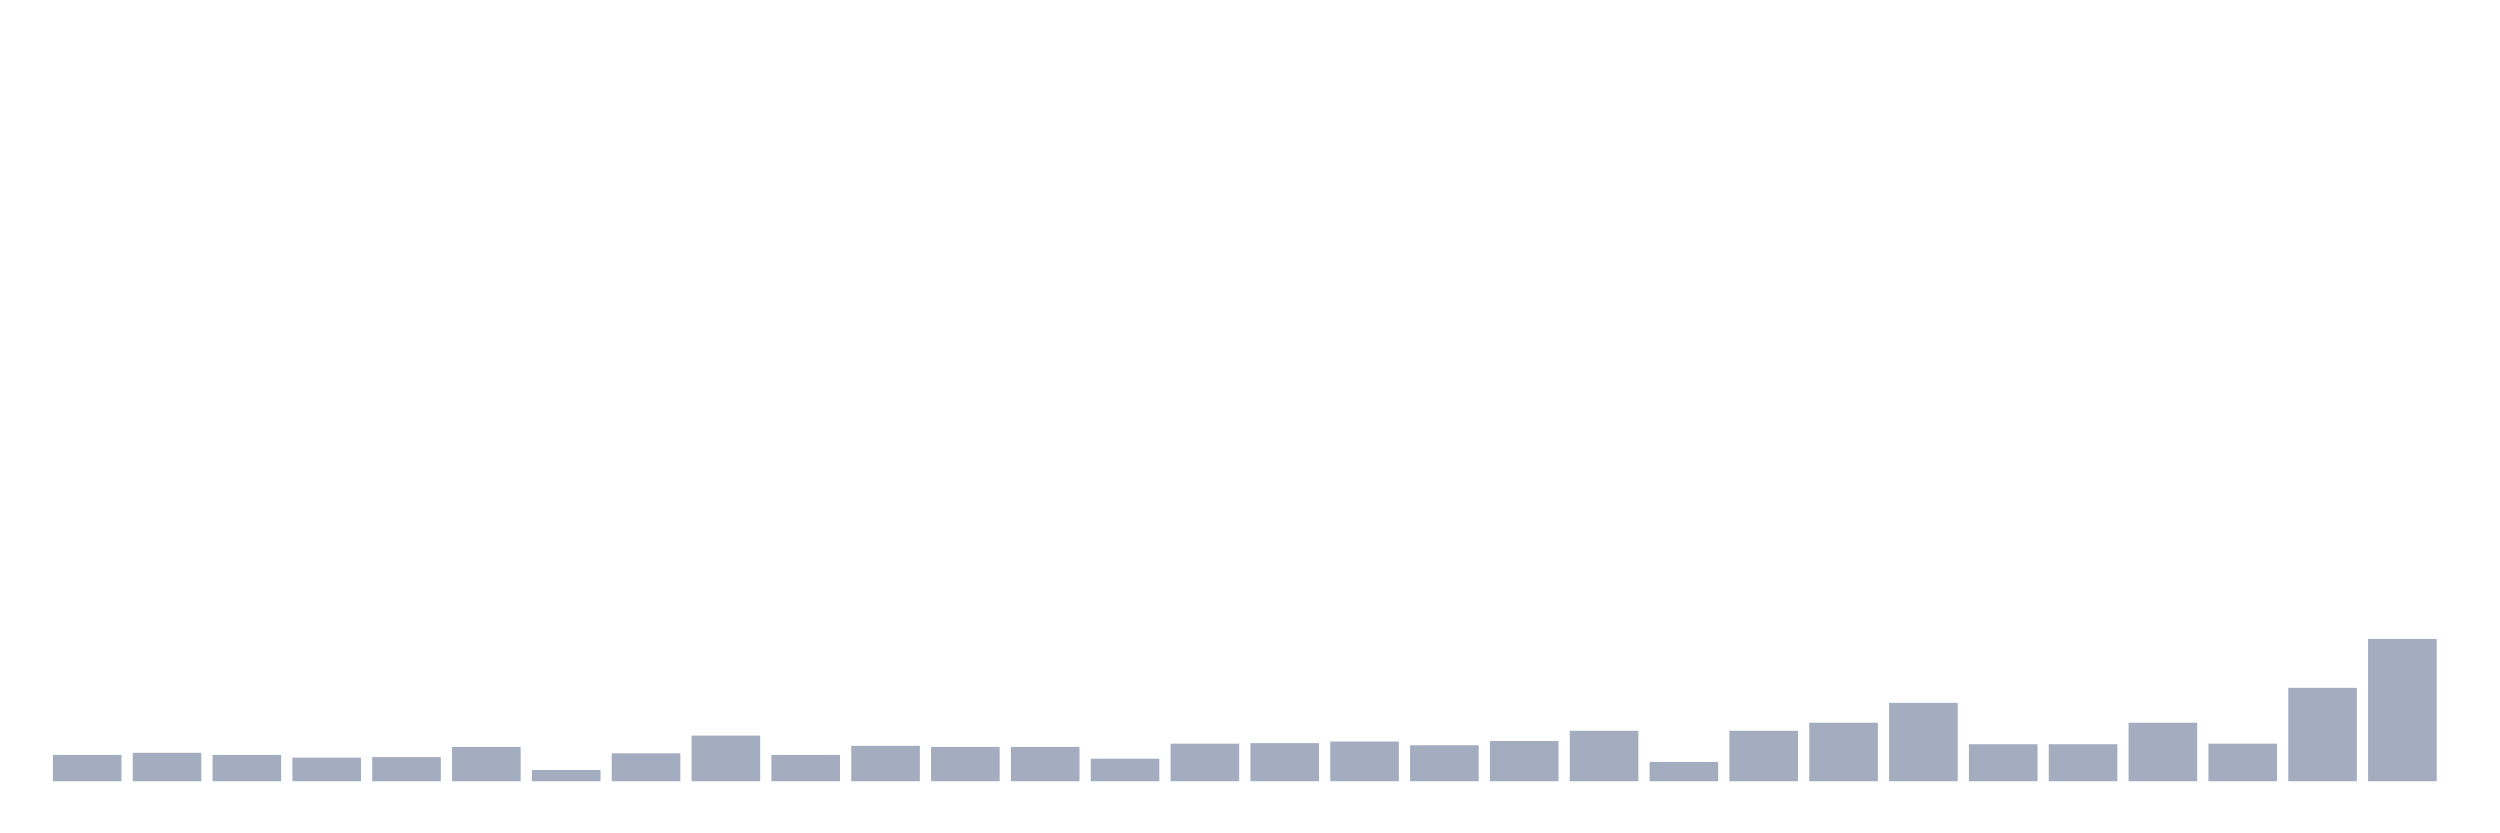 <svg xmlns="http://www.w3.org/2000/svg" viewBox="0 0 480 160"><g transform="translate(10,10)"><rect class="bar" x="0.153" width="13.175" y="134.948" height="5.052" fill="rgb(164,173,192)"></rect><rect class="bar" x="15.482" width="13.175" y="134.536" height="5.464" fill="rgb(164,173,192)"></rect><rect class="bar" x="30.81" width="13.175" y="134.948" height="5.052" fill="rgb(164,173,192)"></rect><rect class="bar" x="46.138" width="13.175" y="135.464" height="4.536" fill="rgb(164,173,192)"></rect><rect class="bar" x="61.466" width="13.175" y="135.361" height="4.639" fill="rgb(164,173,192)"></rect><rect class="bar" x="76.794" width="13.175" y="133.402" height="6.598" fill="rgb(164,173,192)"></rect><rect class="bar" x="92.123" width="13.175" y="137.835" height="2.165" fill="rgb(164,173,192)"></rect><rect class="bar" x="107.451" width="13.175" y="134.639" height="5.361" fill="rgb(164,173,192)"></rect><rect class="bar" x="122.779" width="13.175" y="131.237" height="8.763" fill="rgb(164,173,192)"></rect><rect class="bar" x="138.107" width="13.175" y="134.948" height="5.052" fill="rgb(164,173,192)"></rect><rect class="bar" x="153.436" width="13.175" y="133.196" height="6.804" fill="rgb(164,173,192)"></rect><rect class="bar" x="168.764" width="13.175" y="133.402" height="6.598" fill="rgb(164,173,192)"></rect><rect class="bar" x="184.092" width="13.175" y="133.402" height="6.598" fill="rgb(164,173,192)"></rect><rect class="bar" x="199.42" width="13.175" y="135.67" height="4.33" fill="rgb(164,173,192)"></rect><rect class="bar" x="214.748" width="13.175" y="132.784" height="7.216" fill="rgb(164,173,192)"></rect><rect class="bar" x="230.077" width="13.175" y="132.68" height="7.32" fill="rgb(164,173,192)"></rect><rect class="bar" x="245.405" width="13.175" y="132.371" height="7.629" fill="rgb(164,173,192)"></rect><rect class="bar" x="260.733" width="13.175" y="133.093" height="6.907" fill="rgb(164,173,192)"></rect><rect class="bar" x="276.061" width="13.175" y="132.268" height="7.732" fill="rgb(164,173,192)"></rect><rect class="bar" x="291.39" width="13.175" y="130.309" height="9.691" fill="rgb(164,173,192)"></rect><rect class="bar" x="306.718" width="13.175" y="136.289" height="3.711" fill="rgb(164,173,192)"></rect><rect class="bar" x="322.046" width="13.175" y="130.309" height="9.691" fill="rgb(164,173,192)"></rect><rect class="bar" x="337.374" width="13.175" y="128.763" height="11.237" fill="rgb(164,173,192)"></rect><rect class="bar" x="352.702" width="13.175" y="124.948" height="15.052" fill="rgb(164,173,192)"></rect><rect class="bar" x="368.031" width="13.175" y="132.887" height="7.113" fill="rgb(164,173,192)"></rect><rect class="bar" x="383.359" width="13.175" y="132.887" height="7.113" fill="rgb(164,173,192)"></rect><rect class="bar" x="398.687" width="13.175" y="128.763" height="11.237" fill="rgb(164,173,192)"></rect><rect class="bar" x="414.015" width="13.175" y="132.784" height="7.216" fill="rgb(164,173,192)"></rect><rect class="bar" x="429.344" width="13.175" y="122.062" height="17.938" fill="rgb(164,173,192)"></rect><rect class="bar" x="444.672" width="13.175" y="112.68" height="27.32" fill="rgb(164,173,192)"></rect></g></svg>